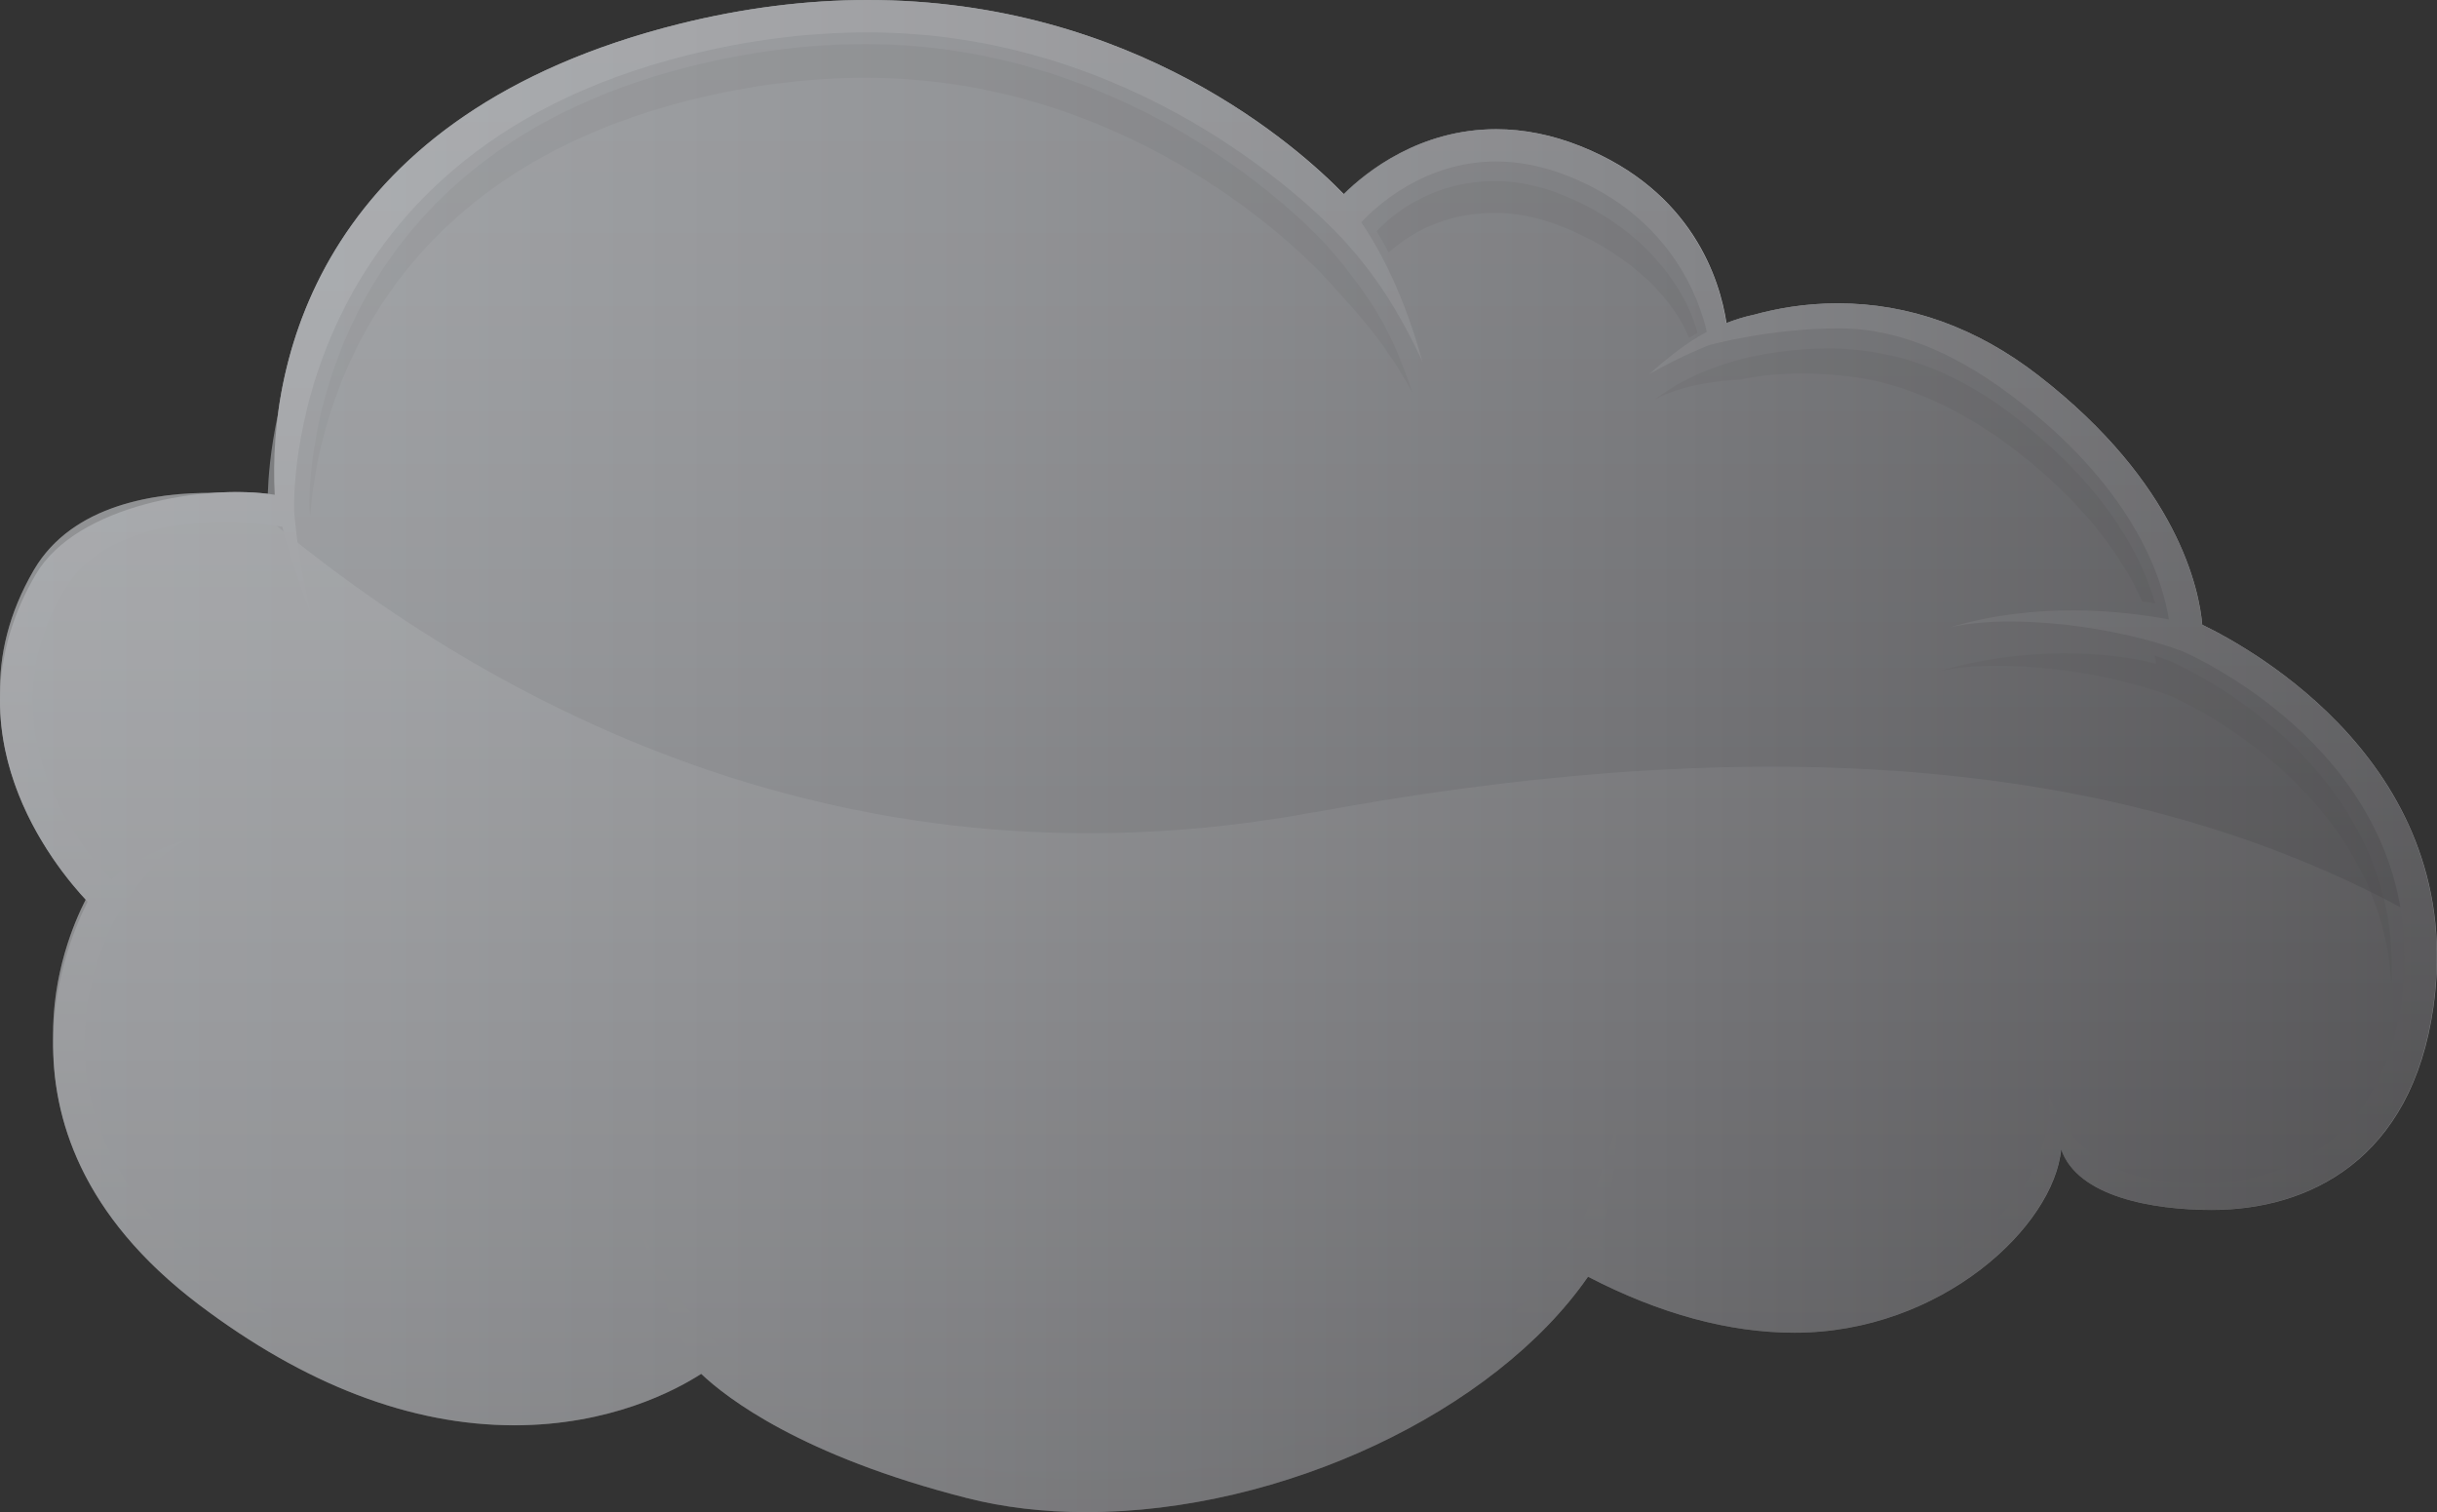 <?xml version="1.0" encoding="UTF-8"?>
<svg xmlns="http://www.w3.org/2000/svg" xmlns:xlink="http://www.w3.org/1999/xlink" viewBox="0 0 246.34 152.84">
  <rect x="0" y="0" width="246.34" height="152.84" fill="#333333" stroke="none"/>
  <defs>
    <style>
      .cls-1 {
        isolation: isolate;
      }

      .cls-2 {
        fill: #666;
        opacity: .25;
      }

      .cls-3 {
        fill: url(#linear-gradient-4);
        mix-blend-mode: color-burn;
        opacity: .67;
      }

      .cls-4 {
        fill: url(#linear-gradient-2);
        mix-blend-mode: multiply;
        opacity: .27;
      }

      .cls-5 {
        fill: url(#linear-gradient-3);
      }

      .cls-6 {
        fill: url(#linear-gradient);
      }
    </style>
    <linearGradient id="linear-gradient" x1="122.75" y1="3.41" x2="122.75" y2="158.68" gradientUnits="userSpaceOnUse">
      <stop offset="0" stop-color="#a7a9ac"/>
      <stop offset=".16" stop-color="#9fa1a4"/>
      <stop offset=".4" stop-color="#8b8c8f"/>
      <stop offset=".69" stop-color="#6a6a6d"/>
      <stop offset="1" stop-color="#414042"/>
    </linearGradient>
    <linearGradient id="linear-gradient-2" x1="122.31" y1="53.48" x2="122.31" y2="148.88" gradientUnits="userSpaceOnUse">
      <stop offset="0" stop-color="#f1f2f2"/>
      <stop offset=".3" stop-color="#dbdcdd"/>
      <stop offset=".93" stop-color="#a3a5a7"/>
      <stop offset="1" stop-color="#9d9fa1"/>
    </linearGradient>
    <linearGradient id="linear-gradient-3" x1="123.17" y1="4.94" x2="123.17" y2="153.18" gradientUnits="userSpaceOnUse">
      <stop offset="0" stop-color="#c4c6c9"/>
      <stop offset=".16" stop-color="#bcbec1"/>
      <stop offset=".39" stop-color="#a8a9ac"/>
      <stop offset=".68" stop-color="#87888a"/>
      <stop offset="1" stop-color="#5c5b5c"/>
    </linearGradient>
    <linearGradient id="linear-gradient-4" x1="0" y1="76.42" x2="246.33" y2="76.42" xlink:href="#linear-gradient"/>
  </defs>
  <g class="cls-1">
    <g id="_레이어_2" data-name="레이어 2">
      <g id="Layer_1" data-name="Layer 1">
        <g>
          <g>
            <path class="cls-6" d="m27.97,51.45S25.43,14.2,68.29,3.48c42.87-10.72,67.18,18.14,67.18,18.14,0,0,9.07-11.54,23.49-5.77,14.42,5.77,13.96,17.85,13.96,17.85,0,0,15.71-7.55,32.2,5.23,16.48,12.78,16.07,25.15,16.07,25.15,0,0,27.2,11.13,23.5,37.51-3.72,26.38-32.89,21.54-36.6,12.48-.41,8.65-18.22,29.57-48.31,13.08-11.13,17.72-41.22,28.44-62.24,23.08-21.02-5.36-26.98-12.66-26.98-12.66,0,0-20.69,15.84-50.5-6.71-24.17-18.28-10.3-39.98-10.3-39.98,0,0-16.2-14.52-5.89-32.16,6.04-10.34,24.09-7.25,24.09-7.25Z"/>
            <path class="cls-4" d="m132.87,82.09c-49.14,9.09-86.34-12.65-108.71-32.16-4.97-.37-16.1-.23-20.73,7.69-10.3,17.64,5.89,32.15,5.89,32.15,0,0-13.87,21.7,10.31,39.98,29.81,22.55,50.57,7.33,50.57,7.33,0,0,5.9,6.69,26.92,12.05,21.02,5.35,51.11-5.36,62.24-23.08,30.08,16.48,47.9-4.43,48.31-13.08,3.71,9.07,32.88,13.91,36.59-12.47.4-2.77.43-5.37.2-7.8-26.92-15.13-63.04-19.57-111.6-10.59Z"/>
            <path class="cls-5" d="m222.61,63.15c-.29-3.45-2.38-14.21-16.56-25.2-6.24-4.84-13.07-7.29-20.3-7.29-3.35,0-6.24.54-8.48,1.16-.02,0-.02,0-.03,0-.98.22-1.88.5-2.72.83-.67-4.38-3.44-13.35-14.74-17.87-2.85-1.14-5.73-1.72-8.53-1.72-7.72,0-13.09,4.27-15.41,6.56C131.28,14.93,114.68,0,87.69,0c-6.2,0-12.62.82-19.03,2.42C32.66,11.43,27.03,36.11,27.77,50.01h0c-6.93-1.1-20.03.99-24.16,8.06-9.27,15.87,1.84,29.47,5.25,33.07-2.5,4.91-10.42,24.33,11.28,40.75,10.69,8.08,21.41,12.18,31.86,12.18,9.64,0,16.27-3.51,18.89-5.2,2.57,2.44,10.12,8.29,26.84,12.55,3.71.95,7.77,1.43,12.07,1.43,19.82,0,41.27-10.14,50.73-23.8,7.25,3.76,14.26,5.66,20.87,5.66,14.83,0,26.24-10.76,26.95-18.55,1.64,4.81,9.26,6.14,15.22,6.14,9.71,0,20.23-4.97,22.42-20.57,3.41-24.25-18.45-36.2-23.37-38.58Zm20.13,38.12c-2.4,17.01-15.79,18.33-19.83,18.33-6.14,0-12.64-.96-15.84-8.99.41,2.36-.52,5.47-1.74,7.99-3.09,5.85-12.01,12.83-23.94,12.83-6.2,0-12.85-1.87-19.76-5.53.8-2.55,1.55-6.39,1.82-12.21-1.82,5.86-3.15,9.41-4.98,12.51-8.5,13.33-29.37,23.37-48.67,23.37-4.02,0-7.81-.45-11.26-1.33-12.36-3.15-18.72-6.53-21.79-8.67,0,0,0,0-.01,0-4.92-4.16-7.75-6.8-12-15.33,1.76,6.24,3.49,10.11,4.98,12.5-2.44,1.24-8.94,4.04-17.72,4.04-9.72,0-19.78-3.87-29.88-11.51-19.46-14.72-13-31.47-10.57-36.24h0c3.62-5.75,5.19-6.88,7.18-8.12-3.7,1.1-6.08,2.76-7.47,3.99-2.88-3-13.04-15.11-4.82-29.19,3.35-5.73,10.71-6.94,16.29-6.94,2.93,0,5.07.36,5.09.36l.72.12c1.07,4.14,3.02,9.26,2.92,8.95-.84-3.4-1.43-6.98-1.72-10.46v-.3c-.03-.35-1.12-35.64,39.71-45.85,6.16-1.54,12.3-2.32,18.24-2.32,26.85,0,44.48,17.13,47.8,20.64.17.18.34.37.51.55.04.04.06.07.07.08h0c2.71,3.01,5.23,6.63,7.72,12.03-1.85-6.69-4.22-11.2-6.19-14.1,1.5-1.61,6.39-6.15,13.63-6.15,2.39,0,4.85.5,7.33,1.49,10.38,4.15,13.23,12.5,13.97,15.73-2.01,1.08-3.81,2.5-5.8,4.26,3.39-1.92,6.05-2.92,6.05-2.92.05-.02,6.16-1.69,13.1-1.69,6.49,0,12.51,2.95,18.15,7.33,12.15,9.41,14.67,18.57,15.2,22.09-4.78-.9-13.37-1.8-22.09.79,6.24-1.44,16.89-.06,23.5,2.44,2.61,1.16,25.38,12.03,22.1,35.42Z"/>
          </g>
          <path class="cls-2" d="m217.95,67.09c-4.75-1.25-13.37-1.8-22.09.79,6.25-1.44,16.89-.06,23.51,2.44,2.36,1.05,21.2,10.04,22.36,29.04,1.13-21.4-19.86-31.43-22.36-32.54-.5-.19-1.02-.37-1.56-.54.06.3,0,0,.14.81Z"/>
          <path class="cls-2" d="m151.12,21.52c2.2,0,4.47.46,6.74,1.37,7.35,2.94,11.45,7.65,12.87,11.26.28-.17.56-.34.85-.5-.68-2.98-4.15-10.16-13.72-13.98-2.27-.91-4.54-1.37-6.74-1.37-6.67,0-10.71,3.72-11.97,5.08.4.59.79,1.4,1.22,2.14,2.08-1.83,5.46-4,10.75-4Z"/>
          <path class="cls-2" d="m31.29,51.47c.02.21.05.42.07.63.58-8.07,5.09-33.65,38.42-41.99,5.98-1.48,11.92-2.25,17.68-2.25,26.02,0,43.11,16.61,46.33,20.01.16.17.33.35.49.53.04.04.06.07.06.07h0c2.62,2.92,5.43,5.75,8.44,11.22-2.02-5.96-3.71-8.53-5.7-11.21-.9-1.24-1.81-2.36-2.74-3.4h0s-.03-.03-.06-.08c-.17-.18-.33-.35-.49-.53-3.22-3.41-20.31-20.01-46.33-20.01-5.76,0-11.7.76-17.68,2.25C30.21,16.63,31.27,50.83,31.28,51.18v.29Z"/>
          <path class="cls-2" d="m203.85,42.26c-5.4-4.18-10.76-6.56-17.34-6.99,0,0-11.41-.91-19.21,5.1,3.24-1.83,8.74-2.02,8.74-2.02.05-.02,4.12-1.07,10.71-.33,5.82.66,11.7,3.41,17.11,7.59,7.18,5.57,10.83,11.04,12.7,15.2.46.03.89.1,1.3.2-1.19-4.22-4.53-11.39-14-18.73Z"/>
          <path class="cls-3" d="m222.6,63.15c-.29-3.45-2.38-14.21-16.56-25.2-6.24-4.84-13.07-7.29-20.3-7.29-3.35,0-6.24.54-8.49,1.16,0,0-.01,0-.03,0-.98.22-1.88.5-2.73.83-.67-4.38-3.44-13.35-14.74-17.87-2.85-1.14-5.74-1.72-8.54-1.72-7.72,0-13.09,4.27-15.41,6.56C131.27,14.93,114.67,0,87.68,0c-6.2,0-12.61.82-19.03,2.42-29.76,7.44-38.75,25.6-40.57,39.52-.76,3.56-.96,6.4-1.01,7.98-1.64-.2-3.56-.24-5.6-.1-5.56-.04-14.13,1.09-18.05,7.79C.82,62.07-.08,66.34,0,70.21c-.25,10.07,6.05,17.92,8.66,20.73-1.15,2.23-3.4,7.48-3.29,14.06-.15,7.93,2.82,17.86,14.75,26.88,10.69,8.08,21.41,12.18,31.86,12.18,9.64,0,16.28-3.51,18.89-5.2,2.57,2.44,10.12,8.29,26.84,12.55,3.72.95,7.78,1.43,12.07,1.43,19.82,0,41.27-10.14,50.73-23.8,7.25,3.76,14.26,5.66,20.86,5.66,14.82,0,26.24-10.76,26.96-18.55,1.64,4.81,9.26,6.14,15.21,6.14,9.71,0,20.22-4.97,22.42-20.57,3.42-24.25-18.44-36.2-23.38-38.58Z"/>
        </g>
      </g>
    </g>
  </g>
</svg>